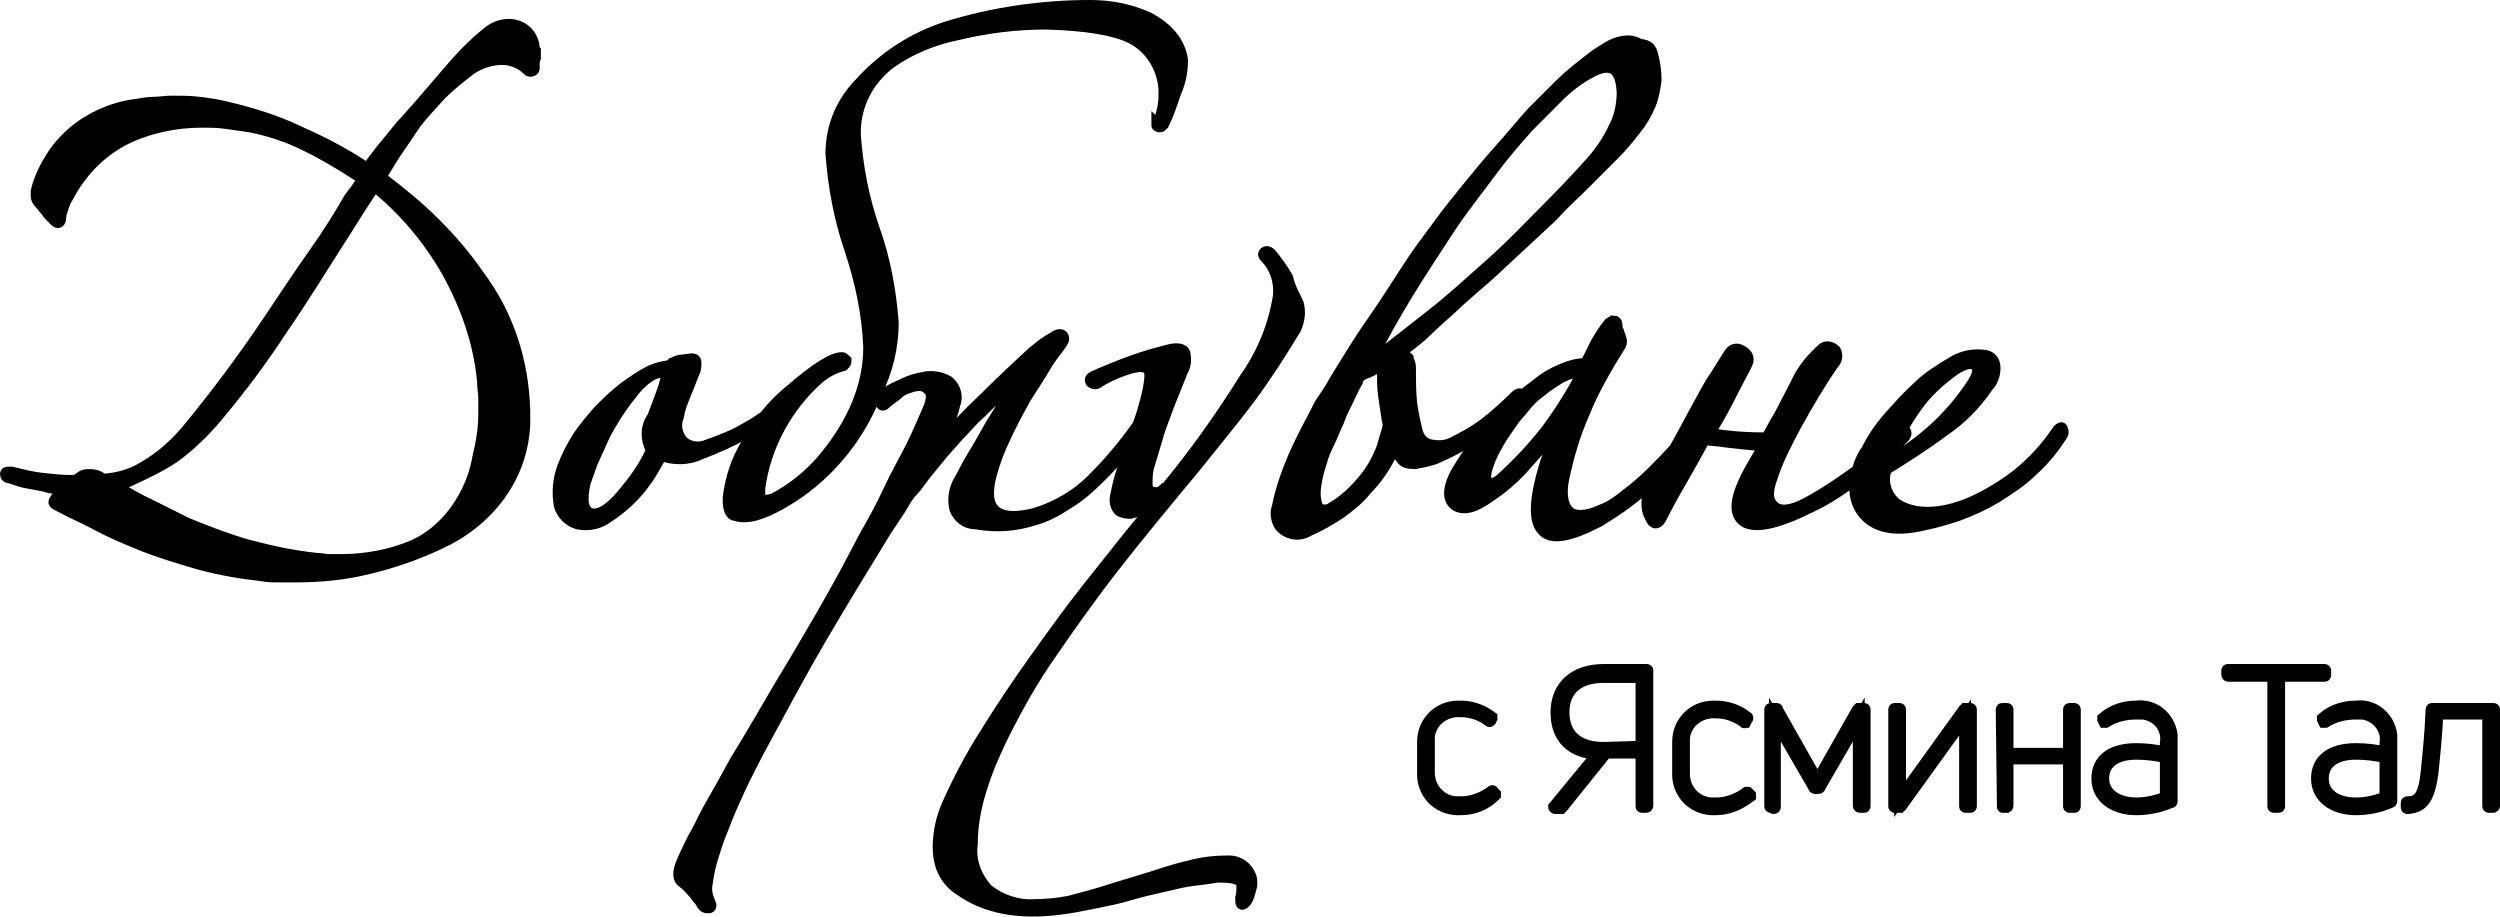 <svg xmlns="http://www.w3.org/2000/svg" viewBox="-0.7 0.13 211.7 77.61">  
<?xml-stylesheet type="text/css" href="/assets/css/dobruvane.css"?>
<path id="dobruvame-logo-svg" fill="black" stroke="black" stroke-width="1" d="M 203.20,68.56            C 203.10,68.56 203.10,68.56 203.10,68.46              203.10,68.46 203.10,68.16 203.10,68.16              203.10,68.06 203.10,68.06 203.20,68.06              204.10,68.06 204.60,67.56 204.80,65.36              204.90,64.26 205.10,62.66 205.20,60.26              205.20,60.16 205.20,60.16 205.30,60.16              205.30,60.16 205.30,60.16 205.30,60.16              205.30,60.16 210.40,60.16 210.40,60.16              210.50,60.16 210.50,60.16 210.50,60.26              210.50,60.26 210.50,68.36 210.50,68.36              210.50,68.36 210.50,68.46 210.40,68.46              210.40,68.46 210.40,68.46 210.40,68.46              210.40,68.46 210.10,68.46 210.10,68.46              210.00,68.46 210.00,68.46 210.00,68.36              210.00,68.36 210.00,68.36 210.00,68.36              210.00,68.36 210.00,60.56 210.00,60.56              210.00,60.56 205.70,60.56 205.70,60.56              205.60,62.76 205.40,64.36 205.30,65.46              205.00,67.86 204.40,68.46 203.20,68.56 Z            M 198.80,59.96            C 200.30,59.76 201.60,60.86 201.80,62.36              201.80,62.56 201.80,62.76 201.80,62.96              201.80,62.96 201.80,67.96 201.80,67.96              201.80,67.96 201.80,68.06 201.70,68.06              200.80,68.46 199.80,68.66 198.80,68.66              196.90,68.66 195.50,67.66 195.50,66.06              195.50,64.46 196.70,63.56 198.80,63.56              199.70,63.56 200.50,63.66 201.30,63.86              201.30,63.86 201.30,63.06 201.30,63.06              201.50,61.86 200.60,60.76 199.40,60.56              199.20,60.56 199.00,60.56 198.80,60.56              197.90,60.56 197.00,60.76 196.20,61.26              196.20,61.26 196.10,61.26 196.10,61.26              196.10,61.26 196.00,61.06 196.00,61.06              196.00,61.06 196.00,60.96 196.00,60.96              196.80,60.26 197.80,59.96 198.80,59.96 Z            M 198.80,68.16            C 199.70,68.16 200.50,67.96 201.30,67.66              201.30,67.66 201.30,64.26 201.30,64.26              200.50,64.06 199.60,63.96 198.80,63.96              197.00,63.96 196.00,64.76 196.00,66.06              196.00,67.36 197.10,68.16 198.80,68.16              198.80,68.16 198.80,68.16 198.80,68.16 Z            M 196.10,56.86            C 196.20,56.86 196.20,56.86 196.20,56.96              196.20,56.96 196.20,57.26 196.20,57.26              196.20,57.36 196.20,57.36 196.10,57.36              196.10,57.36 196.10,57.36 196.10,57.36              196.10,57.36 192.30,57.36 192.30,57.36              192.30,57.36 192.30,68.36 192.30,68.36              192.30,68.46 192.30,68.46 192.20,68.46              192.20,68.46 192.20,68.46 192.20,68.46              192.20,68.46 191.90,68.46 191.90,68.46              191.80,68.46 191.80,68.46 191.80,68.36              191.80,68.36 191.80,68.36 191.80,68.36              191.80,68.36 191.80,57.36 191.80,57.36              191.80,57.36 188.00,57.36 188.00,57.36              188.00,57.36 187.90,57.36 187.90,57.26              187.90,57.26 187.90,57.26 187.90,57.26              187.90,57.26 187.90,56.96 187.90,56.96              187.90,56.86 187.90,56.86 188.00,56.86              188.00,56.86 196.10,56.86 196.10,56.86 Z            M 180.20,59.96            C 181.70,59.76 183.00,60.86 183.20,62.36              183.20,62.56 183.20,62.76 183.20,62.96              183.20,62.96 183.20,67.96 183.20,67.96              183.20,68.06 183.20,68.06 183.10,68.06              182.20,68.46 181.20,68.66 180.20,68.66              178.30,68.66 176.90,67.66 176.90,66.06              176.90,64.46 178.10,63.56 180.20,63.56              181.00,63.56 181.90,63.66 182.70,63.86              182.70,63.86 182.70,63.06 182.70,63.06              182.90,61.86 182.10,60.76 180.80,60.56              180.60,60.56 180.40,60.56 180.20,60.56              179.30,60.56 178.40,60.76 177.60,61.26              177.60,61.26 177.50,61.26 177.50,61.26              177.50,61.26 177.40,61.06 177.40,61.06              177.40,61.06 177.40,60.96 177.40,60.96              178.20,60.26 179.20,59.96 180.20,59.96 Z            M 180.20,68.16            C 181.10,68.16 181.90,67.96 182.70,67.66              182.70,67.66 182.70,64.26 182.70,64.26              181.90,64.06 181.00,63.96 180.20,63.96              178.40,63.96 177.40,64.76 177.40,66.06              177.40,67.36 178.60,68.16 180.20,68.16              180.20,68.16 180.20,68.16 180.20,68.16 Z            M 168.90,68.46            C 168.80,68.46 168.80,68.46 168.90,68.46              168.90,68.46 168.80,60.26 168.80,60.26              168.80,60.16 168.80,60.16 168.90,60.16              168.90,60.16 169.20,60.16 169.20,60.16              169.30,60.16 169.30,60.16 169.30,60.26              169.30,60.26 169.30,63.96 169.30,63.96              169.30,63.96 174.50,63.96 174.50,63.96              174.50,63.96 174.50,60.26 174.50,60.26              174.50,60.16 174.50,60.16 174.60,60.16              174.60,60.16 174.90,60.16 174.90,60.16              175.00,60.16 175.00,60.16 175.00,60.26              175.00,60.26 175.00,60.26 175.00,60.26              175.00,60.26 175.00,68.36 175.00,68.36              175.00,68.46 175.00,68.46 174.90,68.46              174.90,68.46 174.90,68.46 174.90,68.46              174.90,68.46 174.60,68.46 174.60,68.46              174.50,68.46 174.50,68.46 174.50,68.36              174.50,68.36 174.50,64.36 174.50,64.36              174.50,64.36 169.30,64.36 169.30,64.36              169.30,64.36 169.30,68.36 169.30,68.36              169.30,68.36 169.30,68.46 169.20,68.46              169.20,68.46 169.20,68.46 169.20,68.46              169.20,68.46 168.90,68.46 168.90,68.46 Z            M 159.80,68.46            C 159.70,68.46 159.70,68.46 159.70,68.36              159.70,68.36 159.70,68.36 159.70,68.36              159.70,68.36 159.70,60.26 159.70,60.26              159.70,60.16 159.70,60.16 159.80,60.16              159.80,60.16 159.80,60.16 159.80,60.16              159.80,60.16 160.10,60.16 160.10,60.16              160.20,60.16 160.20,60.16 160.20,60.26              160.20,60.26 160.20,67.76 160.20,67.76              160.20,67.76 165.60,60.26 165.60,60.26              165.60,60.26 165.70,60.16 165.70,60.16              165.70,60.16 166.10,60.16 166.10,60.16              166.20,60.16 166.20,60.16 166.20,60.26              166.20,60.26 166.20,68.36 166.20,68.36              166.20,68.46 166.20,68.46 166.10,68.46              166.10,68.46 165.80,68.46 165.80,68.46              165.70,68.46 165.70,68.46 165.70,68.36              165.70,68.36 165.70,60.86 165.70,60.86              165.70,60.86 165.70,60.86 165.70,60.86              165.40,61.26 165.00,61.86 160.30,68.36              160.30,68.36 160.20,68.46 160.20,68.46              160.20,68.46 159.80,68.46 159.80,68.46 Z            M 149.30,68.46            C 149.20,68.46 149.20,68.46 149.20,68.36              149.20,68.36 149.20,68.36 149.20,68.36              149.20,68.36 149.20,60.26 149.20,60.26              149.20,60.16 149.20,60.16 149.30,60.16              149.30,60.16 149.30,60.16 149.30,60.16              149.30,60.16 149.70,60.16 149.70,60.16              149.80,60.16 149.80,60.16 149.80,60.26              149.80,60.26 153.20,66.26 153.20,66.26              153.20,66.26 156.60,60.26 156.60,60.26              156.60,60.26 156.70,60.16 156.70,60.16              156.70,60.16 157.10,60.16 157.10,60.16              157.20,60.16 157.20,60.16 157.20,60.26              157.20,60.26 157.20,68.36 157.20,68.36              157.20,68.46 157.20,68.46 157.10,68.46              157.10,68.46 156.80,68.46 156.80,68.46              156.80,68.46 156.70,68.46 156.70,68.36              156.70,68.36 156.70,68.36 156.70,68.36              156.70,68.36 156.70,61.06 156.70,61.06              156.70,61.06 153.40,66.76 153.40,66.76              153.40,66.86 153.30,66.86 153.20,66.86              153.20,66.86 153.20,66.86 153.20,66.86              153.20,66.86 153.00,66.86 153.00,66.86              153.00,66.86 152.90,66.86 152.90,66.76              152.90,66.76 149.60,61.06 149.60,61.06              149.60,61.06 149.60,68.46 149.60,68.46              149.60,68.46 149.60,68.56 149.50,68.56              149.50,68.56 149.50,68.56 149.50,68.56              149.50,68.56 149.30,68.46 149.30,68.46 Z            M 144.60,68.66            C 142.90,68.76 141.50,67.56 141.40,65.86              141.40,65.76 141.40,65.66 141.40,65.66              141.40,65.66 141.40,62.96 141.40,62.96              141.40,61.26 142.70,59.96 144.40,59.96              144.50,59.96 144.60,59.96 144.60,59.96              145.50,59.96 146.50,60.26 147.20,60.86              147.30,60.86 147.30,60.96 147.20,61.06              147.20,61.06 147.10,61.26 147.10,61.26              147.00,61.26 147.00,61.36 147.00,61.26              146.30,60.76 145.50,60.46 144.60,60.46              143.20,60.36 142.00,61.36 141.90,62.66              141.90,62.76 141.90,62.86 141.90,62.96              141.90,62.96 141.90,65.66 141.90,65.66              141.90,67.06 143.00,68.16 144.30,68.16              144.40,68.16 144.50,68.16 144.60,68.16              145.50,68.16 146.40,67.86 147.20,67.26              147.30,67.26 147.30,67.26 147.30,67.26              147.30,67.26 147.50,67.46 147.50,67.46              147.50,67.46 147.50,67.56 147.50,67.56              147.50,67.56 147.50,67.56 147.50,67.56              146.60,68.26 145.60,68.66 144.60,68.66 Z            M 135.10,56.86            C 135.10,56.86 138.70,56.86 138.70,56.86              138.80,56.86 138.80,56.86 138.80,56.96              138.80,56.96 138.80,68.36 138.80,68.36              138.80,68.36 138.80,68.46 138.70,68.46              138.70,68.46 138.70,68.46 138.70,68.46              138.70,68.46 138.40,68.46 138.40,68.46              138.30,68.46 138.30,68.46 138.30,68.36              138.30,68.36 138.30,63.86 138.30,63.86              138.30,63.86 135.30,63.86 135.30,63.86              135.30,63.86 131.60,68.46 131.60,68.46              131.60,68.46 131.50,68.56 131.50,68.56              131.50,68.56 131.00,68.56 131.00,68.56              130.90,68.56 130.90,68.46 130.90,68.46              130.90,68.46 134.60,63.96 134.60,63.96              132.40,63.86 131.10,62.66 131.10,60.46              131.10,58.26 132.60,56.86 135.10,56.86 Z            M 138.30,63.36            C 138.30,63.36 138.30,57.46 138.30,57.46              138.30,57.46 135.10,57.46 135.10,57.46              132.90,57.46 131.70,58.56 131.70,60.46              131.70,62.36 132.90,63.46 135.10,63.46              135.10,63.46 138.30,63.36 138.30,63.36 Z            M 123.00,68.66            C 121.30,68.76 119.90,67.56 119.80,65.86              119.80,65.76 119.80,65.66 119.80,65.66              119.80,65.66 119.80,62.96 119.80,62.96              119.80,61.26 121.10,59.96 122.80,59.96              122.90,59.96 123.00,59.96 123.00,59.96              123.90,59.96 124.80,60.26 125.60,60.86              125.60,60.86 125.60,60.96 125.60,60.96              125.60,60.96 125.60,60.96 125.60,60.96              125.60,60.96 125.50,61.16 125.50,61.16              125.50,61.16 125.40,61.26 125.40,61.16              124.70,60.66 123.90,60.36 123.00,60.36              121.60,60.26 120.40,61.26 120.30,62.56              120.30,62.66 120.30,62.76 120.30,62.86              120.30,62.86 120.30,65.56 120.30,65.56              120.30,66.96 121.40,68.06 122.70,68.06              122.80,68.06 122.90,68.06 123.00,68.06              123.90,68.06 124.80,67.76 125.60,67.16              125.60,67.16 125.70,67.06 125.70,67.16              125.70,67.16 125.70,67.16 125.70,67.16              125.70,67.16 125.90,67.36 125.90,67.36              125.90,67.36 125.90,67.46 125.90,67.46              125.90,67.46 125.90,67.46 125.90,67.46              125.10,68.26 124.10,68.66 123.00,68.66 Z            M 173.90,36.95            C 173.20,38.05 172.40,39.05 171.40,39.95              170.50,40.85 169.40,41.55 168.30,42.25              167.30,42.85 166.20,43.35 165.10,43.75              164.20,44.05 163.20,44.35 162.20,44.55              160.10,45.05 158.60,44.85 157.60,44.05              156.60,43.25 156.20,41.95 156.50,40.65              156.60,39.75 156.90,38.95 157.40,38.25              157.90,37.25 158.50,36.35 159.30,35.45              160.10,34.55 160.90,33.65 161.80,32.85              162.60,32.05 163.60,31.45 164.60,30.85              165.40,30.34 166.30,30.14 167.20,30.24              167.80,30.24 168.20,30.65 168.20,31.25              168.20,31.25 168.20,31.35 168.20,31.35              168.20,31.85 168.00,32.45 167.60,32.85              166.60,34.35 165.30,35.65 163.80,36.65              162.20,37.85 160.60,38.85 159.00,39.85              158.60,40.95 159.00,42.15 159.90,42.85              160.70,43.35 161.60,43.55 162.50,43.55              163.70,43.55 164.90,43.25 166.10,42.75              167.50,42.15 168.80,41.35 170.00,40.45              171.40,39.35 172.60,38.05 173.60,36.55              173.80,36.35 173.90,36.35 173.90,36.45              174.00,36.65 174.00,36.85 173.90,36.95 Z            M 166.40,32.55            C 166.90,31.75 166.90,31.25 166.60,31.05              166.30,30.75 165.70,30.85 164.90,31.35              163.60,32.25 162.40,33.35 161.50,34.65              160.50,36.05 159.70,37.55 159.20,39.25              162.10,37.65 164.60,35.35 166.40,32.55 Z            M 148.70,37.85            C 147.50,37.75 146.50,37.65 145.70,37.55              144.90,37.45 144.20,37.35 143.60,37.35              143.00,38.45 142.40,39.55 141.70,40.75              141.00,41.95 140.40,43.05 139.90,44.05              139.60,44.55 139.30,44.45 139.10,43.95              138.90,43.65 138.80,43.25 138.80,42.85              138.80,42.45 138.80,42.05 139.10,41.75              139.50,40.95 140.10,39.95 140.80,38.75              140.80,38.75 141.90,36.75 141.90,36.75              141.90,36.75 143.20,34.35 143.20,34.35              143.70,33.45 144.10,32.65 144.60,31.95              144.60,31.95 145.80,30.04 145.80,30.04              146.10,29.64 146.50,29.64 146.90,29.94              147.20,30.14 147.30,30.34 147.30,30.55              147.30,30.75 147.20,30.95 147.10,31.15              146.80,31.75 146.40,32.45 146.00,33.25              145.60,34.05 145.00,35.25 144.00,36.85              145.60,37.15 147.30,37.25 148.90,37.25              149.30,36.65 149.60,35.95 150.00,35.35              150.00,35.35 151.50,32.45 151.50,32.45              152.00,31.35 152.80,30.45 153.70,29.64              154.00,29.44 154.40,29.54 154.70,29.84              154.90,30.24 154.80,30.65 154.50,30.95              153.40,32.55 152.40,34.25 151.40,36.05              150.60,37.55 149.80,39.05 149.30,40.65              148.90,41.75 148.90,42.55 149.50,43.05              150.00,43.55 151.00,43.45 152.30,42.75              153.80,41.95 155.10,41.05 156.50,40.05              157.80,39.05 159.00,37.95 160.20,36.75              160.40,36.55 160.50,36.55 160.60,36.65              160.70,36.75 160.70,36.95 160.50,37.15              159.30,38.35 158.10,39.45 156.70,40.45              155.40,41.45 154.10,42.35 152.60,43.05              149.80,44.45 147.90,44.85 147.00,44.25              146.00,43.55 146.30,41.95 147.90,39.25              148.10,38.95 148.20,38.65 148.40,38.45              148.40,38.35 148.50,38.05 148.70,37.85 Z            M 143.60,35.95            C 143.00,36.75 142.40,37.45 141.70,38.35              141.00,39.15 140.30,39.95 139.50,40.65              138.70,41.35 137.90,42.05 137.10,42.65              136.30,43.25 135.50,43.75 134.70,44.25              132.20,45.55 130.60,45.85 129.90,44.95              129.20,44.15 129.30,42.35 130.10,39.65              130.30,38.95 130.60,38.25 130.90,37.55              131.20,36.85 131.50,36.05 132.00,35.15              130.90,36.65 129.80,38.05 128.60,39.35              127.60,40.55 126.40,41.55 125.00,42.45              123.80,43.25 122.90,43.25 122.40,42.75              121.90,42.25 122.00,41.25 122.70,40.05              123.60,38.55 124.60,37.15 125.80,35.85              126.90,34.65 128.20,33.65 129.50,32.65              130.10,32.15 130.80,31.75 131.50,31.45              132.20,31.15 132.90,30.95 133.60,30.95              133.90,30.34 134.20,29.74 134.50,29.14              134.80,28.64 135.10,28.14 135.50,27.64              135.60,27.44 135.80,27.44 135.90,27.34              136.10,27.34 136.20,27.44 136.20,27.74              136.20,27.84 136.20,28.04 136.30,28.14              136.30,28.14 136.40,28.44 136.40,28.44              136.40,28.44 136.50,28.74 136.50,28.74              136.60,28.94 136.60,29.14 136.50,29.34              135.30,31.25 134.20,33.15 133.40,35.15              132.60,36.95 132.10,38.75 131.70,40.55              131.40,41.95 131.60,42.95 132.10,43.45              132.60,43.95 133.60,43.95 134.90,43.35              135.70,43.05 136.40,42.55 137.00,42.05              137.80,41.45 138.50,40.85 139.20,40.15              139.90,39.45 140.60,38.75 141.30,37.95              141.90,37.25 142.50,36.45 143.10,35.65              143.20,35.45 143.40,35.35 143.50,35.45              143.70,35.65 143.80,35.75 143.60,35.95 Z            M 133.40,31.55            C 132.70,31.55 132.10,31.75 131.50,32.05              130.80,32.45 130.10,32.95 129.50,33.45              129.10,33.75 128.70,34.15 128.40,34.55              128.00,35.05 127.50,35.55 127.20,36.05              126.80,36.65 126.40,37.15 126.10,37.75              125.80,38.25 125.50,38.85 125.30,39.45              125.00,40.25 125.00,40.85 125.30,41.05              125.60,41.25 126.10,41.05 126.70,40.45              128.00,39.25 129.20,37.95 130.30,36.55              131.40,35.05 132.50,33.35 133.40,31.55 Z            M 139.20,4.73            C 139.40,5.43 139.50,6.23 139.50,6.93              139.40,7.63 139.30,8.33 139.00,9.03              138.70,9.73 138.30,10.44 137.80,11.04              137.20,11.84 136.60,12.54 135.90,13.24              135.20,13.94 134.40,14.74 133.50,15.64              132.60,16.54 131.60,17.44 130.70,18.44              130.70,18.44 127.80,21.14 127.80,21.14              126.80,22.04 126.00,22.84 125.20,23.54              124.40,24.24 123.70,24.84 122.80,25.64              122.00,26.44 121.10,27.14 120.30,27.94              119.50,28.74 118.60,29.44 117.70,30.04              116.90,30.65 116.00,31.25 115.10,31.65              115.10,31.65 114.80,31.75 114.80,31.75              114.70,31.85 114.50,31.85 114.40,32.05              114.30,32.15 114.20,32.25 114.20,32.45              113.90,32.95 113.70,33.45 113.40,34.05              113.10,34.65 112.80,35.25 112.60,35.85              112.30,36.45 112.10,37.05 111.80,37.65              111.50,38.25 111.30,38.75 111.20,39.15              111.00,39.75 110.80,40.45 110.70,41.15              110.60,41.75 110.60,42.35 110.80,42.95              110.90,43.15 111.10,43.35 111.30,43.35              111.60,43.35 111.90,43.35 112.10,43.15              112.80,42.75 113.40,42.25 113.90,41.75              114.80,40.85 115.60,39.85 116.10,38.65              116.30,38.25 116.40,37.95 116.50,37.55              116.60,37.25 116.70,36.85 116.80,36.55              116.90,36.25 116.90,35.95 116.80,35.65              116.70,34.95 116.60,34.35 116.50,33.65              116.40,32.95 116.40,32.15 116.40,31.45              116.40,30.95 116.60,30.65 117.00,30.65              117.20,30.65 117.40,30.65 117.60,30.65              117.80,30.65 118.00,30.65 118.10,30.45              118.20,30.34 118.40,30.34 118.50,30.45              118.50,30.45 118.50,30.45 118.50,30.55              118.60,30.75 118.70,30.95 118.70,31.25              118.70,32.25 118.70,33.25 118.80,34.25              118.90,35.05 119.10,35.95 119.30,36.75              119.50,37.35 119.90,37.75 120.50,37.85              121.10,37.95 121.70,37.95 122.30,37.65              123.30,37.15 124.20,36.65 125.00,36.05              125.90,35.35 126.80,34.55 127.60,33.75              127.80,33.55 128.00,33.45 128.10,33.55              128.20,33.65 128.20,33.75 128.00,33.95              127.00,35.05 125.90,35.95 124.70,36.75              123.50,37.65 122.20,38.35 120.80,38.95              120.20,39.15 119.70,39.25 119.10,39.35              118.50,39.35 118.20,39.25 118.00,38.95              117.80,38.65 117.60,38.45 117.40,38.45              117.20,38.45 117.10,38.55 117.00,38.75              116.50,39.75 115.80,40.75 115.00,41.55              114.40,42.35 113.60,42.95 112.80,43.55              111.90,44.15 111.00,44.65 110.10,45.05              109.30,45.55 108.30,45.35 107.70,44.65              107.40,44.15 107.30,43.55 107.50,43.05              107.80,41.55 108.30,40.15 108.90,38.75              109.60,37.15 110.40,35.75 111.10,34.35              111.30,34.05 111.50,33.75 111.70,33.45              111.90,33.15 112.10,32.85 112.30,32.45              113.30,30.85 114.30,29.14 115.50,27.44              116.70,25.74 117.80,23.94 119.00,22.14              119.60,21.24 120.30,20.34 121.10,19.24              121.90,18.14 122.70,17.14 123.60,16.04              124.50,14.94 125.40,13.84 126.30,12.84              127.20,11.84 128.10,10.74 129.00,9.73              129.70,9.03 130.50,8.23 131.40,7.33              132.20,6.53 133.10,5.83 134.00,5.13              134.50,4.73 135.00,4.43 135.50,4.13              136.00,3.83 136.60,3.63 137.20,3.63              137.50,3.63 137.90,3.73 138.10,3.93              138.90,3.93 139.10,4.33 139.20,4.73 Z            M 136.70,7.93            C 136.60,5.83 135.70,5.23 133.80,6.33              132.90,6.83 132.00,7.53 131.30,8.23              130.40,9.13 129.60,9.93 128.70,10.84              127.70,11.94 126.50,13.34 125.40,14.84              124.30,16.34 123.00,17.94 121.90,19.64              120.80,21.34 119.60,23.14 118.50,24.94              117.40,26.74 116.40,28.54 115.40,30.45              115.30,30.55 115.30,30.65 115.40,30.65              115.50,30.65 115.60,30.65 115.70,30.55              117.10,29.54 118.70,28.24 120.50,26.84              122.30,25.44 123.90,23.94 125.60,22.44              127.30,20.94 128.80,19.34 130.30,17.84              131.80,16.34 133.00,15.04 134.00,13.94              134.80,13.04 135.50,12.04 136.00,10.94              136.50,10.03 136.70,8.93 136.70,7.93 Z            M 109.20,25.84            C 109.40,26.54 109.30,27.24 109.00,27.94              107.80,29.94 106.50,31.95 105.10,33.85              103.60,35.85 102.00,37.75 100.50,39.65              98.00,42.65 95.60,45.55 93.50,48.25              91.40,50.96 89.50,53.66 87.80,56.16              87.00,57.36 86.20,58.66 85.50,59.96              84.80,61.26 84.10,62.56 83.50,63.96              82.90,65.26 82.50,66.46 82.10,67.86              81.80,69.06 81.60,70.26 81.60,71.57              81.40,72.97 81.90,74.37 82.90,75.47              84.00,76.37 85.50,76.87 86.90,76.77              87.90,76.77 88.90,76.67 89.90,76.47              91.00,76.17 92.20,75.87 93.40,75.47              93.40,75.47 97.00,74.37 97.00,74.37              98.20,73.97 99.20,73.67 100.10,73.47              101.20,73.17 102.30,73.07 103.40,73.07              104.20,73.07 104.90,73.57 105.20,74.37              105.30,74.67 105.30,75.07 105.20,75.37              105.10,75.77 105.00,76.07 104.90,76.27              104.80,76.47 104.60,76.67 104.50,76.67              104.40,76.67 104.40,76.47 104.40,76.17              104.50,75.87 104.50,75.47 104.50,75.17              104.50,74.87 104.30,74.67 104.10,74.57              103.60,74.37 103.00,74.37 102.40,74.37              101.80,74.47 101.00,74.57 100.20,74.67              99.40,74.77 98.70,74.97 97.80,75.17              96.90,75.37 96.00,75.57 95.00,75.87              94.00,76.17 93.00,76.37 92.00,76.57              91.00,76.77 90.00,76.97 89.20,77.07              85.50,77.57 82.70,76.97 80.60,75.47              79.50,74.77 78.90,73.67 78.80,72.37              78.70,70.97 79.00,69.46 79.60,68.16              80.50,66.16 81.50,64.26 82.70,62.36              84.00,60.26 85.40,58.16 86.90,56.06              88.40,53.96 89.90,51.86 91.50,49.85              93.10,47.85 94.50,46.05 95.90,44.35              95.90,44.35 96.50,43.55 96.50,43.55              96.50,43.55 97.10,42.75 97.10,42.75              96.90,42.95 96.60,43.05 96.30,43.15              96.00,43.25 95.70,43.35 95.40,43.45              95.00,43.65 94.50,43.55 94.10,43.35              93.80,43.05 93.70,42.55 93.80,42.15              93.90,41.65 94.00,41.15 94.20,40.45              94.40,39.85 94.60,39.25 94.80,38.75              95.20,37.65 95.60,36.45 96.00,35.25              96.30,34.25 96.60,33.25 96.70,32.15              96.80,31.25 96.30,30.95 95.10,31.25              94.10,31.55 93.10,31.95 92.20,32.55              92.00,32.65 91.80,32.55 91.70,32.45              91.60,32.25 91.70,32.15 91.90,32.05              93.00,31.55 94.00,31.15 95.10,30.75              96.20,30.34 97.30,30.04 98.50,29.74              99.10,29.64 99.50,29.74 99.60,30.04              99.70,30.55 99.70,31.05 99.40,31.55              99.40,31.55 98.20,34.55 98.20,34.55              97.80,35.65 97.40,36.65 97.20,37.45              97.00,38.15 96.80,38.75 96.60,39.45              96.40,40.05 96.40,40.55 96.40,41.15              96.40,41.55 96.60,41.85 96.90,41.85              97.30,41.95 97.60,41.85 97.90,41.55              98.00,41.55 98.00,41.45 98.10,41.45              100.50,38.55 102.70,35.45 104.70,32.25              106.20,30.14 107.20,27.74 107.60,25.14              107.70,23.94 107.30,22.74 106.50,21.94              106.30,21.74 106.30,21.64 106.40,21.54              106.50,21.44 106.70,21.44 106.90,21.64              107.40,22.24 107.90,22.94 108.30,23.64              108.50,24.54 108.90,25.14 109.20,25.84 Z            M 96.50,35.55            C 95.90,36.35 95.30,37.25 94.60,38.15              93.90,39.05 93.10,39.85 92.30,40.65              91.50,41.45 90.70,42.15 89.70,42.75              88.80,43.35 87.90,43.85 86.80,44.15              85.20,44.65 83.60,44.75 81.90,44.45              81.10,44.45 80.50,43.95 80.20,43.25              80.00,42.45 80.10,41.55 80.60,40.75              80.90,40.25 81.20,39.55 81.70,38.75              82.20,37.95 82.70,37.05 83.20,36.15              83.70,35.35 84.20,34.55 84.60,33.85              85.00,33.15 85.20,32.75 85.30,32.65              85.50,32.25 85.40,32.25 85.20,32.45              84.70,32.85 84.20,33.35 83.60,33.85              83.00,34.35 82.50,34.95 81.90,35.45              81.30,36.05 80.80,36.65 80.30,37.15              79.80,37.75 79.30,38.25 78.90,38.75              78.50,39.25 78.00,39.85 77.60,40.35              77.20,40.85 76.90,41.35 76.50,41.75              76.10,42.15 75.80,42.75 75.50,43.25              75.50,43.25 74.30,45.05 74.30,45.05              72.40,48.15 70.50,51.26 68.80,54.16              67.10,57.06 65.40,60.26 63.50,63.76              63.00,64.76 62.40,65.86 61.90,66.96              61.40,68.06 60.90,69.16 60.50,70.26              60.10,71.17 59.80,72.17 59.50,73.17              59.30,73.87 59.20,74.57 59.10,75.27              59.10,75.77 59.20,76.17 59.40,76.57              59.50,76.77 59.50,76.97 59.30,76.97              59.10,76.97 58.90,76.97 58.70,76.57              58.60,76.37 58.50,76.27 58.40,76.17              58.30,76.07 58.20,75.87 58.10,75.77              57.80,75.47 57.60,75.17 57.20,74.87              56.70,74.57 56.70,73.97 57.10,73.07              57.40,72.37 57.70,71.77 58.00,71.17              58.40,70.46 58.80,69.66 59.20,68.86              59.20,68.86 60.50,66.56 60.50,66.56              60.50,66.56 61.60,64.56 61.60,64.56              63.40,61.66 65.00,58.76 66.60,56.16              68.20,53.46 69.60,51.06 70.80,48.85              70.80,48.85 72.60,45.45 72.60,45.45              73.30,44.25 74.00,42.95 74.60,41.65              75.20,40.35 75.90,39.15 76.50,37.95              77.10,36.75 77.50,35.75 77.90,34.85              78.30,33.95 78.30,33.35 77.90,33.05              77.50,32.65 77.00,32.65 76.20,32.95              75.80,33.05 75.50,33.25 75.20,33.55              74.80,33.85 74.50,34.05 74.30,34.25              74.10,34.45 74.00,34.45 73.90,34.25              73.80,34.05 73.80,33.95 74.00,33.75              74.40,33.35 74.90,33.05 75.40,32.85              76.00,32.55 76.70,32.25 77.40,32.15              78.10,31.95 78.90,32.05 79.60,32.45              80.20,32.95 80.40,33.75 80.10,34.45              80.00,34.95 79.80,35.45 79.60,35.95              79.40,36.55 79.10,37.05 78.80,37.65              78.70,38.05 78.70,38.05 78.70,38.05              78.70,38.05 78.80,37.95 78.80,37.95              79.90,36.65 81.20,35.25 82.70,33.85              84.10,32.45 85.50,31.15 86.80,29.94              87.10,29.74 87.40,29.44 87.70,29.24              88.00,29.04 88.30,28.84 88.50,28.74              88.90,28.44 89.20,28.44 89.30,28.64              89.40,28.84 89.30,29.04 89.00,29.44              88.70,29.84 88.20,30.45 87.80,31.15              87.40,31.85 86.80,32.75 86.10,33.85              85.50,34.95 84.90,36.05 84.40,37.15              83.90,38.15 83.50,39.25 83.20,40.35              82.40,43.35 83.70,44.45 86.90,43.65              88.90,43.05 90.70,41.95 92.10,40.45              93.70,38.85 95.10,37.05 96.30,35.25              96.50,34.95 96.60,34.95 96.80,35.05              96.70,35.15 96.70,35.35 96.50,35.55 Z            M 99.40,5.23            C 99.40,6.23 99.20,7.13 98.80,8.03              98.50,8.93 98.20,9.83 97.80,10.64              97.70,10.74 97.60,10.84 97.50,10.84              97.40,10.84 97.30,10.74 97.30,10.74              97.30,10.74 97.30,10.74 97.30,10.74              97.30,10.84 97.40,10.64 97.60,10.03              97.80,9.43 97.90,8.83 97.90,8.23              98.00,6.23 96.90,4.23 95.10,3.33              93.70,2.63 91.30,2.23 87.90,2.13              85.40,2.13 82.90,2.43 80.40,3.03              78.40,3.43 76.40,4.23 74.70,5.43              72.70,6.93 71.60,9.23 71.70,11.64              71.90,14.34 72.40,16.94 73.30,19.54              74.20,22.04 74.70,24.74 74.90,27.44              74.90,29.54 74.40,31.55 73.50,33.35              72.20,36.75 69.90,39.75 66.90,41.85              65.00,43.15 63.40,43.85 62.40,43.85              62.10,43.85 61.90,43.85 61.60,43.75              61.20,43.75 61.00,43.25 61.00,42.45              61.00,42.45 61.00,42.25 61.00,42.25              61.20,40.65 61.70,39.05 62.60,37.65              63.50,35.95 64.80,34.35 66.30,33.15              68.40,31.35 69.80,30.45 70.60,30.45              70.70,30.45 70.80,30.55 70.90,30.65              70.90,30.65 70.90,30.75 70.90,30.75              70.90,30.85 70.80,30.95 70.70,31.05              69.90,31.25 69.20,31.65 68.60,32.15              65.90,34.55 64.10,37.85 63.60,41.45              63.60,41.45 63.60,41.85 63.60,41.85              63.60,42.35 63.80,42.55 64.10,42.55              64.30,42.55 64.50,42.45 64.70,42.45              66.30,41.65 67.80,40.45 69.00,39.05              71.60,35.95 72.90,32.75 72.90,29.54              72.80,26.74 72.20,23.94 71.30,21.24              70.40,18.64 69.90,15.84 69.70,13.14              69.70,10.84 70.60,8.73 72.20,7.13              74.20,4.93 76.70,3.33 79.50,2.43              83.40,1.23 87.50,0.63 91.60,0.63              93.30,0.63 94.90,0.93 96.50,1.63              98.20,2.53 99.20,3.73 99.40,5.23 Z            M 65.60,34.55            C 64.50,35.35 63.40,36.15 62.30,36.85              61.10,37.55 59.90,38.05 58.60,38.55              57.60,39.05 56.30,39.05 55.30,38.65              55.00,39.15 54.80,39.55 54.50,40.05              54.20,40.55 53.90,40.95 53.60,41.35              52.80,42.35 51.80,43.25 50.70,43.95              50.00,44.45 49.10,44.65 48.20,44.45              47.50,44.25 46.90,43.65 46.70,42.95              46.50,41.85 46.60,40.65 47.00,39.65              47.30,38.85 47.70,38.05 48.20,37.25              48.70,36.45 49.40,35.65 50.00,34.95              50.70,34.25 51.40,33.55 52.20,32.95              52.90,32.45 53.60,31.95 54.40,31.55              54.90,31.35 55.50,31.15 56.00,31.15              56.10,31.05 56.10,31.05 56.20,30.95              56.30,30.95 56.30,30.85 56.40,30.85              56.60,30.75 56.80,30.65 57.10,30.65              57.10,30.65 57.90,30.55 57.90,30.55              58.10,30.55 58.20,30.65 58.20,30.85              58.20,31.05 58.20,31.35 58.10,31.55              57.80,32.25 57.60,32.85 57.30,33.55              57.00,34.25 56.80,34.85 56.70,35.45              56.40,36.15 56.60,36.95 57.10,37.55              57.70,38.05 58.50,38.15 59.20,37.85              60.30,37.45 61.40,37.05 62.40,36.45              63.50,35.85 64.50,35.15 65.30,34.35              65.50,34.15 65.60,34.15 65.70,34.25              65.80,34.35 65.70,34.45 65.60,34.55 Z            M 55.80,31.85            C 55.60,31.55 55.10,31.55 54.50,31.85              53.80,32.25 53.20,32.85 52.70,33.55              52.20,34.15 51.80,34.75 51.40,35.35              51.00,36.05 50.60,36.65 50.30,37.35              50.00,38.05 49.70,38.65 49.40,39.35              49.20,39.95 49.00,40.45 48.80,41.05              48.50,42.55 48.60,43.35 49.30,43.65              50.00,43.85 50.90,43.35 52.00,42.05              53.00,40.85 53.90,39.65 54.50,38.25              54.00,37.35 54.00,36.25 54.60,35.45              54.80,34.95 55.00,34.35 55.20,33.85              55.50,33.05 55.70,32.45 55.80,31.85 Z            M 44.60,4.43            C 44.60,4.53 44.60,4.63 44.60,4.73              44.60,4.83 44.60,4.93 44.60,5.03              44.60,5.03 44.50,5.33 44.50,5.33              44.50,5.33 44.50,5.63 44.50,5.63              44.50,5.63 44.50,5.73 44.50,5.73              44.50,5.73 44.50,5.83 44.50,5.83              44.50,5.83 44.50,5.93 44.50,5.93              44.50,6.03 44.40,6.13 44.20,6.13              44.20,6.13 44.10,6.13 44.00,6.03              43.40,5.43 42.60,5.13 41.80,5.13              40.90,5.13 40.00,5.43 39.20,5.93              38.30,6.63 37.40,7.33 36.60,8.13              35.90,8.93 35.10,9.73 34.50,10.54              34.00,11.24 33.50,12.04 33.00,12.74              32.50,13.44 32.00,14.34 31.50,15.14              33.10,16.34 34.70,17.64 36.10,19.04              37.50,20.44 38.70,21.84 39.80,23.44              42.30,26.74 43.60,30.75 43.70,34.95              43.70,34.95 43.70,36.05 43.70,36.05              43.60,38.25 42.90,40.25 41.60,42.05              40.30,43.85 38.50,45.25 36.50,46.15              34.60,47.05 32.60,47.75 30.50,48.25              28.50,48.75 26.40,48.95 24.30,48.95              23.80,48.95 23.40,48.95 22.90,48.95              22.40,48.95 22.00,48.95 21.50,48.85              19.70,48.65 17.90,48.35 16.10,47.85              14.40,47.35 12.70,46.85 11.00,46.15              9.80,45.65 8.60,45.15 7.50,44.55              6.40,43.95 5.40,43.55 4.50,43.05              4.10,42.85 3.90,42.75 3.90,42.65              3.90,42.55 4.10,42.25 4.40,41.95              4.50,41.85 4.60,41.75 4.70,41.75              4.70,41.75 5.00,41.55 5.00,41.55              5.00,41.55 4.00,41.45 4.00,41.45              3.70,41.45 3.30,41.35 3.00,41.25              2.50,41.15 1.90,41.05 1.40,40.95              0.90,40.85 0.50,40.65 0.10,40.55              -0.10,40.55 -0.20,40.45 -0.20,40.25              -0.20,40.15 -0.10,40.15 0.10,40.15              0.10,40.15 0.30,40.15 0.30,40.15              1.10,40.35 1.90,40.55 2.70,40.65              3.60,40.75 4.40,40.85 5.30,40.85              5.30,40.85 5.70,40.85 5.70,40.85              5.70,40.85 6.30,40.45 6.30,40.45              6.50,40.35 6.70,40.35 6.90,40.35              7.30,40.35 7.60,40.45 7.90,40.65              7.90,40.65 8.10,40.75 8.10,40.75              9.30,40.65 10.40,40.35 11.40,39.75              13.00,38.85 14.40,37.55 15.50,36.15              16.40,35.05 17.50,33.65 18.70,32.05              19.90,30.45 21.10,28.74 22.30,26.94              23.50,25.14 24.70,23.34 25.90,21.64              27.10,19.94 28.10,18.34 28.90,16.94              28.90,16.94 29.50,16.14 29.50,16.14              29.70,15.84 29.90,15.54 30.10,15.24              30.00,15.14 29.90,15.04 29.70,15.04              29.60,14.94 29.50,14.94 29.40,14.84              28.00,13.94 26.50,13.04 25.00,12.34              23.60,11.64 22.00,11.14 20.50,10.84              19.80,10.74 19.10,10.64 18.40,10.54              17.70,10.44 17.10,10.44 16.40,10.44              14.10,10.44 11.80,10.94 9.80,11.94              7.70,13.04 6.10,14.74 5.00,16.84              4.80,17.14 4.70,17.44 4.60,17.74              4.50,18.04 4.40,18.34 4.40,18.64              4.40,18.84 4.30,18.94 4.20,18.94              4.10,18.94 4.00,18.84 3.90,18.74              3.60,18.44 3.40,18.24 3.20,17.94              3.20,17.94 2.70,17.34 2.70,17.34              2.50,17.14 2.40,16.94 2.40,16.74              2.40,16.74 2.40,16.64 2.40,16.54              2.40,16.44 2.40,16.44 2.40,16.34              2.60,15.44 3.00,14.54 3.50,13.74              4.00,12.84 4.70,12.04 5.50,11.34              6.20,10.74 7.00,10.24 7.90,9.83              8.80,9.43 9.80,9.13 10.70,9.03              11.30,8.93 11.80,8.83 12.30,8.83              12.80,8.83 13.30,8.73 13.80,8.73              14.60,8.73 15.40,8.73 16.20,8.83              17.00,8.93 17.70,9.03 18.50,9.23              20.60,9.73 22.60,10.34 24.50,11.24              26.30,12.04 28.10,12.94 29.80,14.04              29.80,14.04 30.10,14.24 30.10,14.24              30.10,14.24 30.40,14.44 30.40,14.44              31.00,13.64 31.50,12.94 32.10,12.24              32.70,11.54 33.20,10.84 33.70,10.34              34.80,9.13 35.90,7.83 37.10,6.43              38.20,5.13 39.30,3.93 40.70,2.83              41.20,2.43 41.80,2.23 42.40,2.23              43.50,2.23 44.40,3.03 44.50,4.13              44.50,4.23 44.50,4.33 44.60,4.43              44.60,4.43 44.60,4.43 44.60,4.43 Z            M 40.30,35.15            C 40.30,34.65 40.30,34.25 40.30,33.85              40.30,33.45 40.20,32.95 40.20,32.45              39.90,29.14 38.80,26.04 37.20,23.14              35.60,20.34 33.50,17.84 31.00,15.84              31.00,15.84 29.70,17.84 29.70,17.84              29.70,17.84 28.50,19.74 28.50,19.74              26.70,22.54 25.00,25.34 23.20,27.94              21.50,30.55 19.70,32.95 17.70,35.35              16.60,36.65 15.40,37.85 14.00,38.85              12.80,39.65 11.50,40.25 10.20,40.85              10.00,40.95 9.80,40.95 9.60,41.05              9.40,41.15 9.20,41.15 9.00,41.25              10.00,41.85 11.00,42.45 12.10,42.95              13.10,43.45 14.10,43.95 15.10,44.45              16.80,45.15 18.60,45.85 20.40,46.35              22.30,46.85 24.20,47.25 26.10,47.45              26.50,47.45 26.80,47.55 27.20,47.55              27.20,47.55 28.20,47.55 28.20,47.55              30.30,47.55 32.40,47.15 34.30,46.35              36.10,45.55 37.60,44.05 38.60,42.25              39.20,41.15 39.60,40.05 39.80,38.85              40.10,37.65 40.30,36.45 40.30,35.15 Z"></path></svg>
